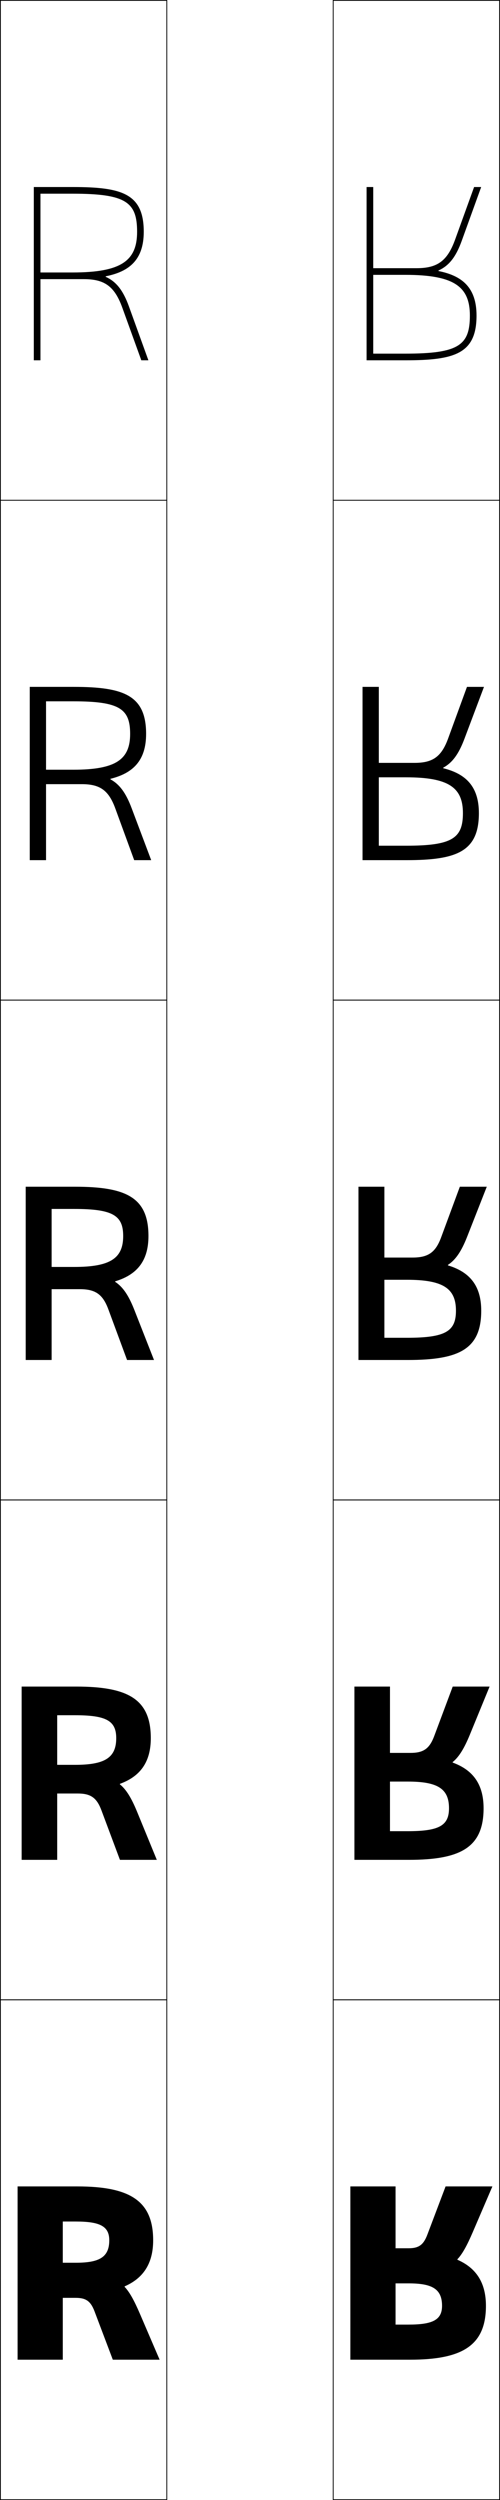 <?xml version="1.0" encoding="utf-8"?>
<!-- Generator: Adobe Illustrator 11 Build 225, SVG Export Plug-In . SVG Version: 6.0.0 Build 78)  -->
<!DOCTYPE svg PUBLIC "-//W3C//DTD SVG 1.0//EN"    "http://www.w3.org/TR/2001/REC-SVG-20010904/DTD/svg10.dtd">
<svg  xmlns="http://www.w3.org/2000/svg" xmlns:xlink="http://www.w3.org/1999/xlink" xmlns:a="http://ns.adobe.com/AdobeSVGViewerExtensions/3.0/"
	 width="150.25" height="750.25" viewBox="0 0 150.25 750.25" overflow="visible" enable-background="new 0 0 150.25 750.25"
	 xml:space="preserve">
		<g id="レイヤー1">
			<g>
				<rect x="0.125" y="0.125" fill="none" stroke="#000000" stroke-width="0.25" width="50" height="150"/> 
				<rect x="0.125" y="150.125" fill="none" stroke="#000000" stroke-width="0.25" width="50" height="150"/> 
				<rect x="0.125" y="300.125" fill="none" stroke="#000000" stroke-width="0.25" width="50" height="150"/> 
				<rect x="0.125" y="450.125" fill="none" stroke="#000000" stroke-width="0.25" width="50" height="150"/> 
				<rect x="0.125" y="600.125" fill="none" stroke="#000000" stroke-width="0.25" width="50" height="150"/> 
				<rect x="100.125" y="0.125" fill="none" stroke="#000000" stroke-width="0.25" width="50" height="150"/> 
				<rect x="100.125" y="150.125" fill="none" stroke="#000000" stroke-width="0.25" width="50" height="150"/> 
				<rect x="100.125" y="300.125" fill="none" stroke="#000000" stroke-width="0.25" width="50" height="150"/> 
				<rect x="100.125" y="450.125" fill="none" stroke="#000000" stroke-width="0.25" width="50" height="150"/> 
				<rect x="100.125" y="600.125" fill="none" stroke="#000000" stroke-width="0.25" width="50" height="150"/> 
			</g>
			<g>
				<path d="M37.47,686.111l-0.034,0.141c1.546,1.621,2.925,4.201,4.587,8.048
					L47.966,708.125H33.9l-5.491-14.502c-1.173-3.096-2.612-4.059-5.664-4.059
					h-3.88V679.031h3.88c6.977,0,10.09-1.571,10.09-6.736
					c0-4.26-2.855-5.636-10.09-5.636h-3.88V708.125H5.285v-52h17.945
					c15.925,0,22.795,4.392,22.795,16.17
					C46.025,679.26,43.061,683.672,37.47,686.111z"/>
				<path d="M36.042,558.125l-5.547-14.825c-1.425-3.831-3.255-5.084-7.138-5.084h-6.168
					v-8.601h5.32c8.914,0,12.417-2.068,12.417-8.006
					c0-5.225-2.98-6.884-12.417-6.884h-5.32V558.125H6.503v-52h16.369
					c15.645,0,22.446,3.778,22.446,15.484c0,7.319-3.3,11.52-9.27,13.702
					l-0.033,0.145c1.936,1.569,3.493,4.136,5.188,8.26L47.123,558.125H36.042z"/>
				<path d="M38.184,408.125l-5.604-15.148c-1.677-4.565-3.898-6.109-8.611-6.109h-8.457
					v-6.667h6.76c10.851,0,14.745-2.567,14.745-9.276
					c0-6.189-3.105-8.132-14.745-8.132h-6.76V408.125H7.722v-52h14.792
					c15.364,0,22.098,3.165,22.098,14.799c0,7.674-3.636,11.662-9.983,13.588
					l-0.032,0.148c2.326,1.518,4.062,4.07,5.789,8.472L46.279,408.125H38.184z"/>
				<path d="M13.835,258.125H8.94v-52h13.216c15.082,0,21.749,2.552,21.749,14.113
					c0,8.028-3.972,11.805-10.7,13.473l-0.03,0.153
					c2.717,1.467,4.63,4.006,6.39,8.684L45.436,258.125h-5.111l-5.659-15.472
					c-2.003-5.5-4.629-7.335-10.086-7.335H13.835v-4.333h8.2
					c12.788,0,17.073-3.065,17.073-10.746c0-7.554-3.231-9.78-17.073-9.78h-8.2
					V258.125z"/>
				<path d="M31.755,83.067c3.108,1.416,5.199,3.942,6.991,8.896L44.593,108.125h-2.126
					l-5.714-15.796c-2.33-6.435-5.359-8.561-11.561-8.561H12.158v-2h9.64
					c14.726,0,19.4-3.563,19.4-12.215c0-8.918-3.357-11.428-19.4-11.428h-9.64v50
					h-2v-52h11.64c14.799,0,21.4,1.938,21.4,13.428
					c0,8.382-4.308,11.948-11.416,13.357L31.755,83.067z"/>
			</g>
			<g>
				<path d="M146.025,691.955c0,11.778-6.87,16.17-22.795,16.17h-17.945v-52h13.58
					v41.466h3.88c7.234,0,10.09-1.376,10.09-5.636
					c0-5.165-3.113-6.736-10.09-6.736h-3.88v-10.533h3.88
					c3.052,0,4.491-0.963,5.664-4.059L133.9,656.125h14.065l-5.943,13.825
					c-1.662,3.847-3.041,6.427-4.587,8.048l0.034,0.141
					C143.061,680.578,146.025,684.99,146.025,691.955z"/>
				<path d="M145.318,542.641c0,11.706-6.802,15.484-22.446,15.484H106.503v-52h10.685v43.399
					h5.32c9.437,0,12.417-1.659,12.417-6.884c0-5.938-3.504-8.006-12.417-8.006
					h-5.32v-8.601h6.168c3.882,0,5.713-1.253,7.138-5.084L136.042,506.125h11.081
					l-5.919,14.409c-1.695,4.124-3.252,6.69-5.188,8.26l0.033,0.145
					C142.018,531.121,145.318,535.321,145.318,542.641z"/>
				<path d="M146.279,356.125l-5.895,14.993c-1.728,4.401-3.463,6.954-5.789,8.472
					l0.032,0.148c6.348,1.926,9.983,5.914,9.983,13.588
					c0,11.634-6.733,14.799-22.098,14.799h-14.792v-52h7.79v45.333h6.76
					c11.64,0,14.745-1.942,14.745-8.132c0-6.709-3.895-9.276-14.745-9.276h-6.76
					v-6.667h8.457c4.713,0,6.935-1.544,8.611-6.109L138.184,356.125H146.279z"/>
				<path d="M108.94,206.125h4.895v47.667h8.2c13.841,0,17.073-2.226,17.073-9.78
					c0-7.681-4.285-10.746-17.073-10.746h-8.2v-4.333h10.746
					c5.457,0,8.083-1.835,10.086-7.335l5.659-15.472h5.111l-5.871,15.577
					c-1.76,4.678-3.673,7.217-6.39,8.684l0.03,0.153
					c6.728,1.667,10.7,5.444,10.7,13.473c0,11.562-6.667,14.113-21.749,14.113
					h-13.216V206.125z"/>
				<path d="M131.782,81.34c7.108,1.409,11.416,4.975,11.416,13.357
					c0,11.489-6.602,13.428-21.4,13.428h-11.64v-52h2v50h9.64
					c16.043,0,19.4-2.51,19.4-11.428c0-8.652-4.675-12.216-19.4-12.216h-9.64
					v-2h13.034c6.201,0,9.23-2.126,11.561-8.561L142.467,56.125h2.126l-5.847,16.162
					c-1.792,4.954-3.883,7.48-6.991,8.896L131.782,81.34z"/>
			</g>
		</g>
	</svg>
